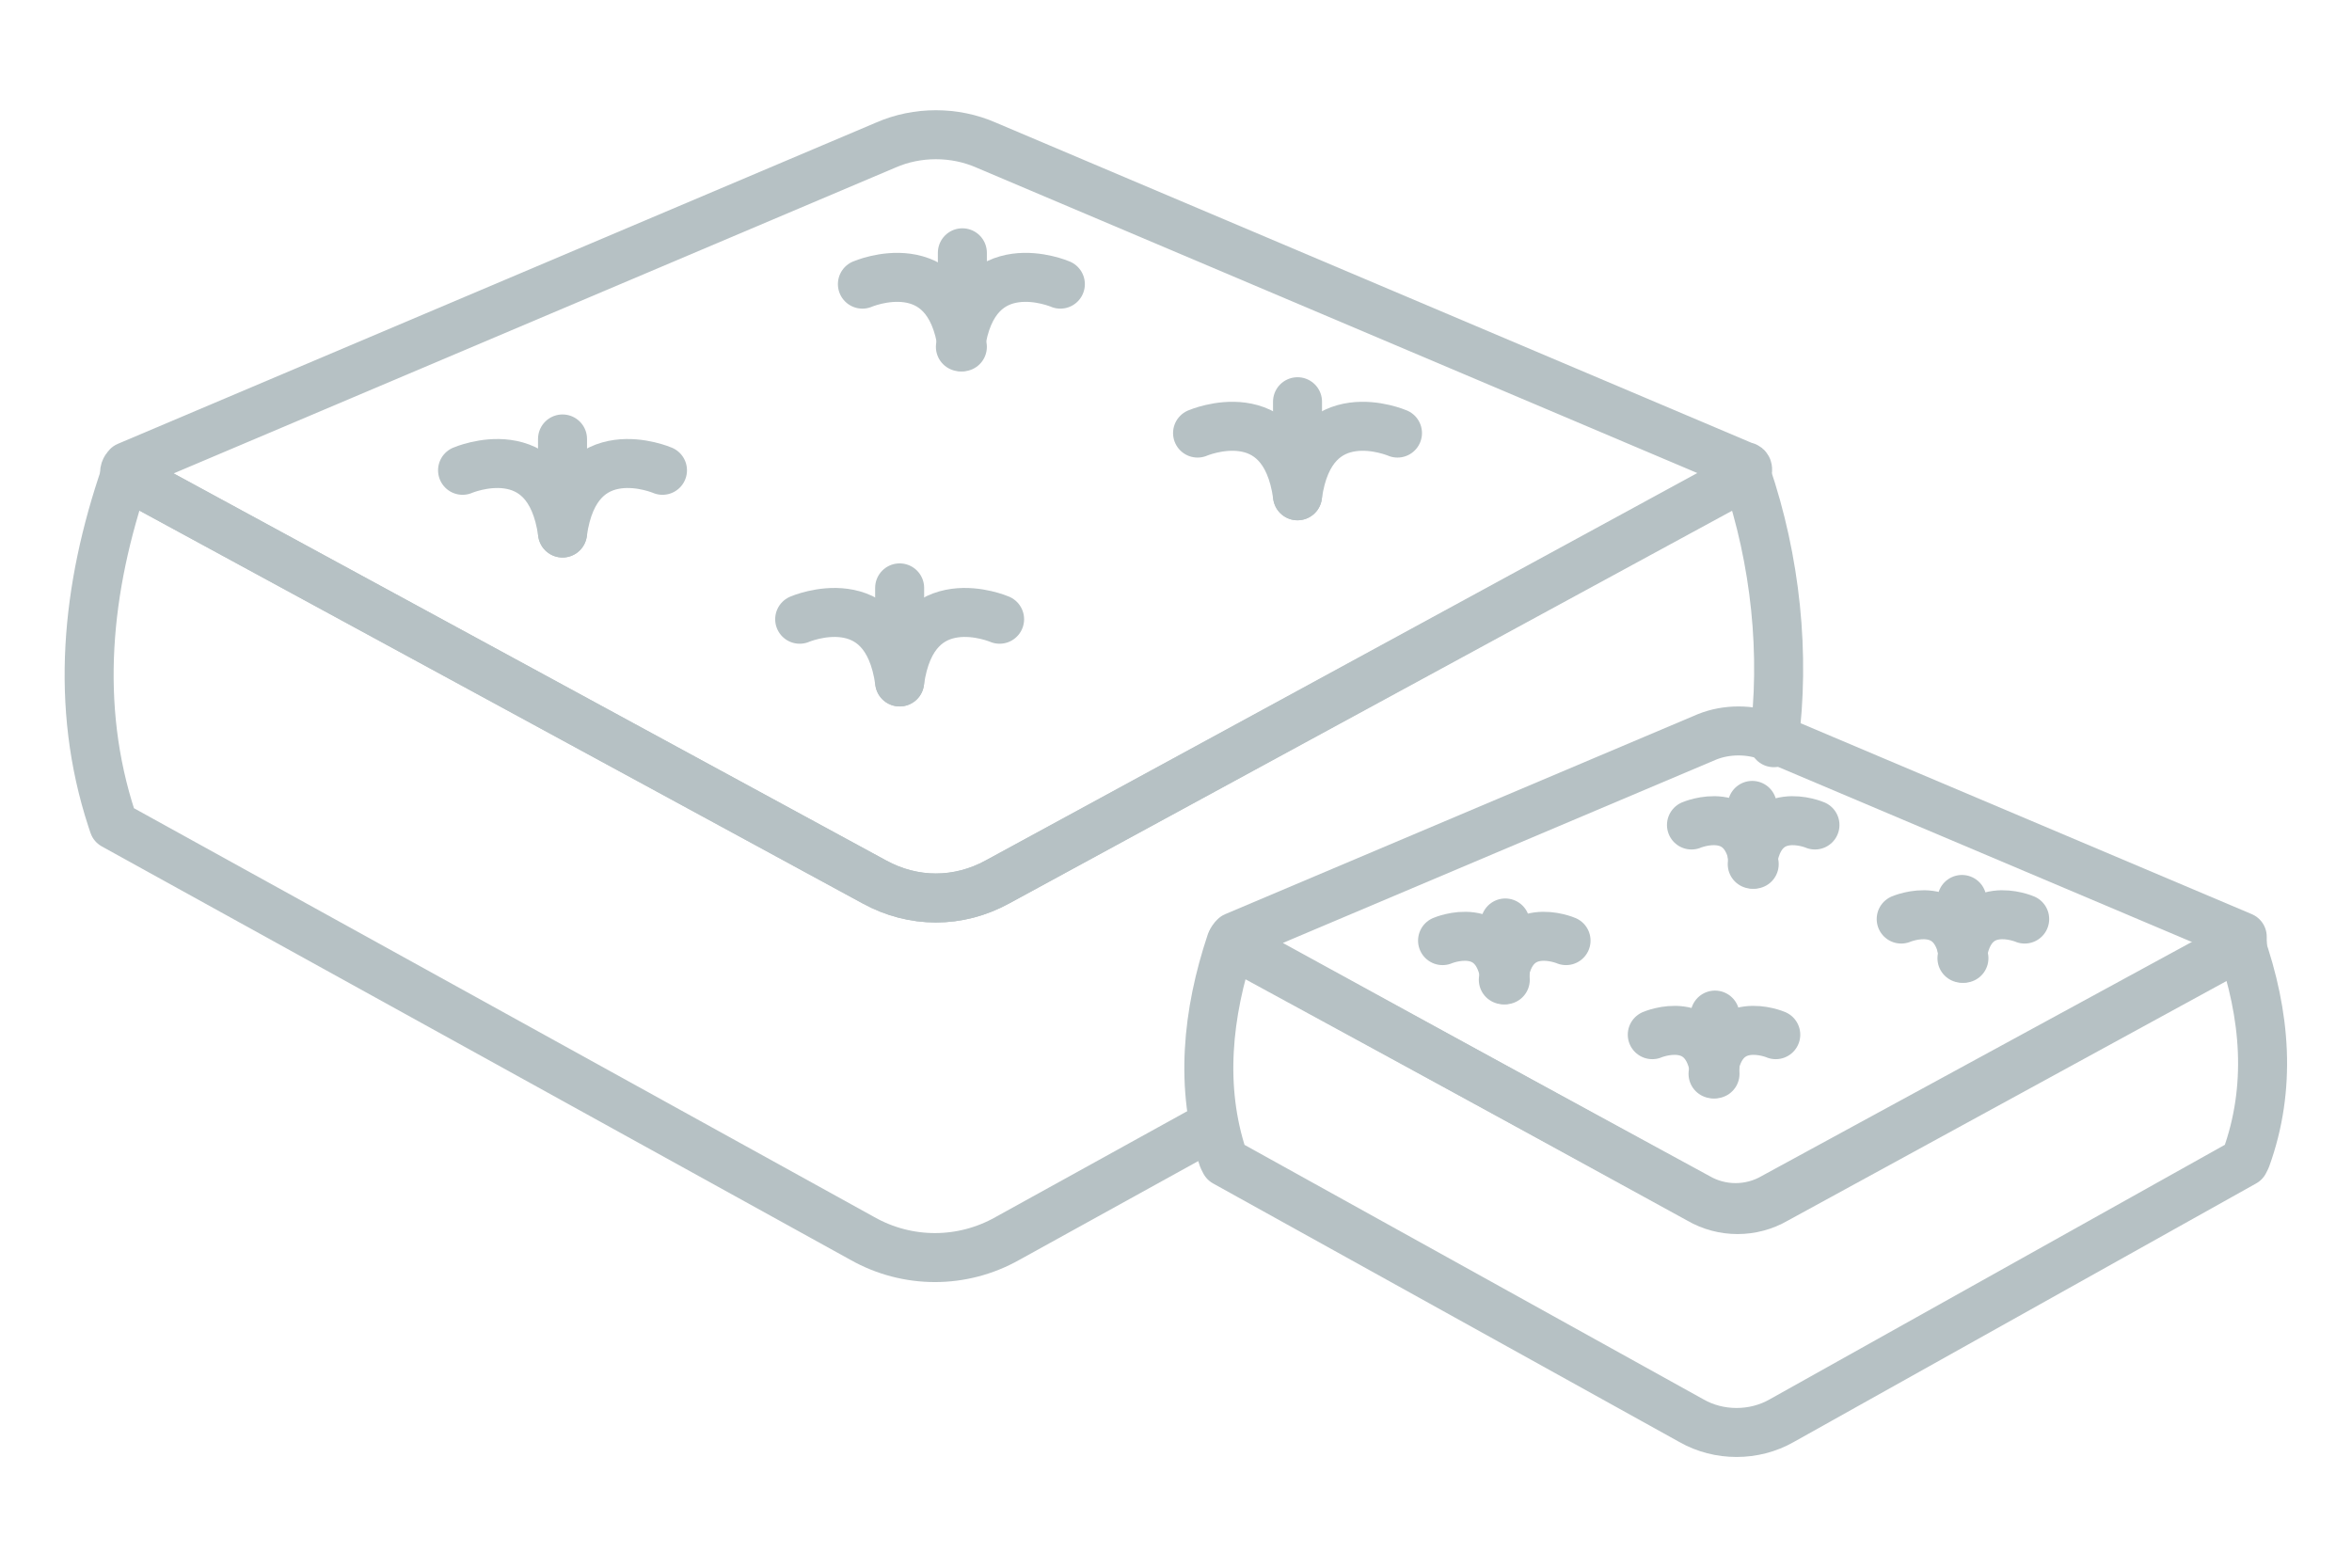 <?xml version="1.0" encoding="utf-8"?>
<!-- Generator: Adobe Illustrator 22.0.1, SVG Export Plug-In . SVG Version: 6.00 Build 0)  -->
<svg version="1.1" id="圖層_2_1_" xmlns="http://www.w3.org/2000/svg" xmlns:xlink="http://www.w3.org/1999/xlink" x="0px"
	 y="0px" viewBox="0 0 120 80" style="enable-background:new 0 0 120 80;" xml:space="preserve">
<style type="text/css">
	.st0{fill:none;stroke:#B6C1C4;stroke-width:2.5;stroke-linecap:round;stroke-linejoin:round;stroke-miterlimit:10;}
</style>
<g>
	<g>
		<path class="st0" d="M89.1,24.2L89.1,24.2L50.9,45c-2,1.1-4.3,1.1-6.3,0L6.5,24.3c-0.1,0-0.1-0.1-0.1-0.1c-0.1-0.1,0-0.3,0.1-0.4
			L45.2,7.4c1.6-0.7,3.5-0.7,5.1,0L89,23.8C89.2,23.8,89.2,24,89.1,24.2z"/>
		<path id="XMLID_10_" class="st0" d="M61.9,57.4l-10.5,5.8c-2.3,1.3-5.1,1.3-7.4,0L5.8,42.1l-0.1-0.3C3.8,36,4.4,30,6.4,24.2
			l0.1,0.1L44.6,45c2,1.1,4.3,1.1,6.3,0L89,24.3c0.1,0,0.1-0.1,0.1-0.1c1.5,4.4,2,9.2,1.4,13.7"/>
		<path class="st0" d="M6.5,24c0,0.1,0,0.1-0.1,0.2"/>
		<path class="st0" d="M89.1,24.2c0-0.1,0-0.1-0.1-0.2"/>
		<g>
			<g>
				<path class="st0" d="M23.6,24c0,0,4.4-1.9,5.1,3.2"/>
				<path class="st0" d="M33.8,24c0,0-4.4-1.9-5.1,3.2"/>
				<line class="st0" x1="28.7" y1="26.5" x2="28.7" y2="22.4"/>
			</g>
			<g>
				<path class="st0" d="M44,14.5c0,0,4.4-1.9,5.1,3.2"/>
				<path class="st0" d="M54.1,14.5c0,0-4.4-1.9-5.1,3.2"/>
				<line class="st0" x1="49.1" y1="17" x2="49.1" y2="12.9"/>
			</g>
			<g>
				<path class="st0" d="M40.8,31.6c0,0,4.4-1.9,5.1,3.2"/>
				<path class="st0" d="M51,31.6c0,0-4.4-1.9-5.1,3.2"/>
				<line class="st0" x1="45.9" y1="34.2" x2="45.9" y2="30"/>
			</g>
			<g>
				<path class="st0" d="M61.1,22.1c0,0,4.4-1.9,5.1,3.2"/>
				<path class="st0" d="M71.3,22.1c0,0-4.4-1.9-5.1,3.2"/>
				<line class="st0" x1="66.2" y1="24.6" x2="66.2" y2="20.5"/>
			</g>
		</g>
	</g>
	<g>
		<path class="st0" d="M114.4,48.2L114.4,48.2l-23.8,13c-1.2,0.7-2.7,0.7-3.9,0L63,48.2c0,0-0.1,0-0.1-0.1c-0.1-0.1,0-0.2,0.1-0.3
			l24.1-10.2c1-0.4,2.2-0.4,3.2,0l24.1,10.2C114.4,47.9,114.4,48.1,114.4,48.2z"/>
		<path class="st0" d="M114.6,59.1l-0.1,0.2L90.9,72.5c-1.4,0.8-3.2,0.8-4.6,0L62.5,59.3l-0.1-0.2c-1.2-3.6-0.8-7.4,0.4-11
			c0,0,0,0,0.1,0.1l23.7,12.9c1.2,0.7,2.7,0.7,3.9,0l23.7-12.9c0,0,0.1,0,0.1-0.1C115.6,51.8,115.9,55.5,114.6,59.1z"/>
		<path class="st0" d="M62.9,48L62.9,48"/>
		<path class="st0" d="M114.4,48.2L114.4,48.2"/>
		<g>
			<g>
				<path class="st0" d="M73.6,48c0,0,2.8-1.2,3.2,2"/>
				<path class="st0" d="M79.9,48c0,0-2.8-1.2-3.2,2"/>
				<line class="st0" x1="76.8" y1="49.6" x2="76.8" y2="47.1"/>
			</g>
			<g>
				<path class="st0" d="M86.3,42.1c0,0,2.8-1.2,3.2,2"/>
				<path class="st0" d="M92.6,42.1c0,0-2.8-1.2-3.2,2"/>
				<line class="st0" x1="89.4" y1="43.7" x2="89.4" y2="41.1"/>
			</g>
			<g>
				<path class="st0" d="M84.3,52.8c0,0,2.8-1.2,3.2,2"/>
				<path class="st0" d="M90.6,52.8c0,0-2.8-1.2-3.2,2"/>
				<line class="st0" x1="87.5" y1="54.4" x2="87.5" y2="51.8"/>
			</g>
			<g>
				<path class="st0" d="M97,46.9c0,0,2.8-1.2,3.2,2"/>
				<path class="st0" d="M103.3,46.9c0,0-2.8-1.2-3.2,2"/>
				<line class="st0" x1="100.1" y1="48.4" x2="100.1" y2="45.9"/>
			</g>
		</g>
	</g>
</g>
</svg>
